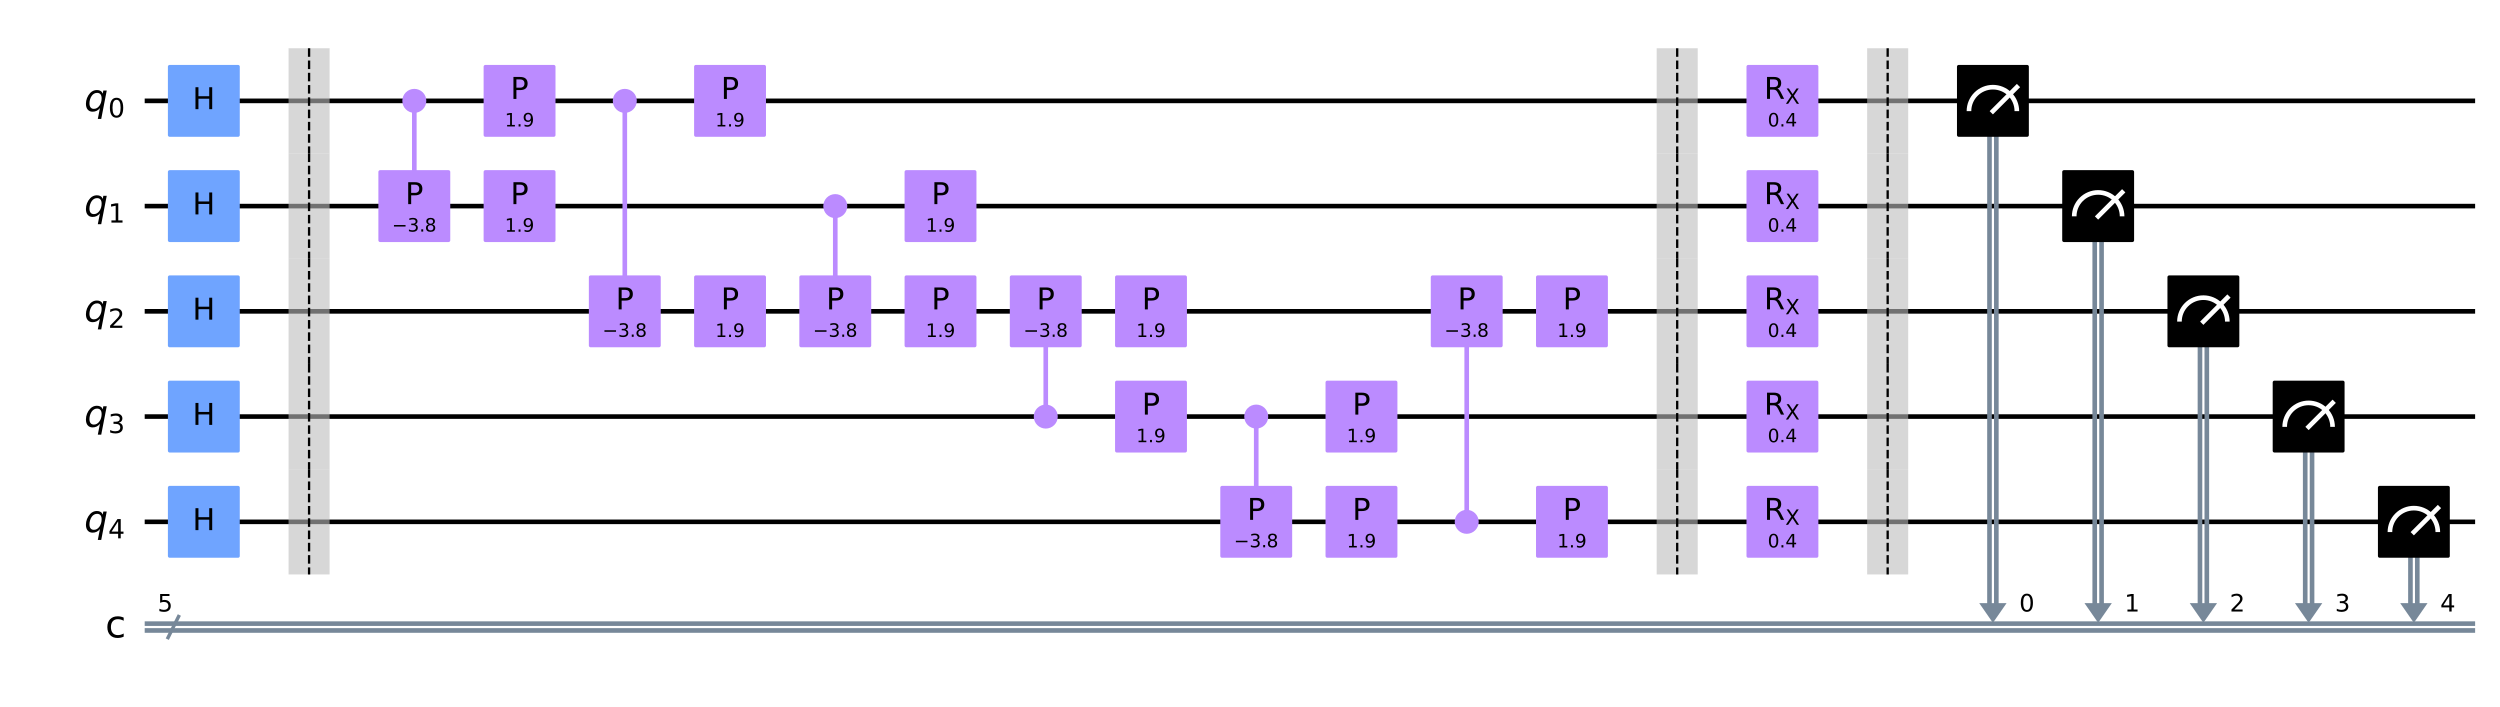<?xml version="1.0" encoding="utf-8" standalone="no"?>
<!DOCTYPE svg PUBLIC "-//W3C//DTD SVG 1.1//EN"
  "http://www.w3.org/Graphics/SVG/1.1/DTD/svg11.dtd">
<!-- Created with matplotlib (https://matplotlib.org/) -->
<svg height="305.286pt" version="1.1" viewBox="0 0 1079.703 305.286" width="1079.703pt" xmlns="http://www.w3.org/2000/svg" xmlns:xlink="http://www.w3.org/1999/xlink">
 <defs>
  <style type="text/css">
*{stroke-linecap:butt;stroke-linejoin:round;}
  </style>
 </defs>
 <g id="figure_1">
  <g id="patch_1">
   <path d="M 0 305.286 
L 1079.703 305.286 
L 1079.703 0 
L 0 0 
z
" style="fill:#ffffff;"/>
  </g>
  <g id="axes_1">
   <g id="patch_2">
    <path clip-path="url(#p4314da45d7)" d="M 854.793 260.476 
L 866.61 260.476 
L 860.701 268.998 
z
" style="fill:#778899;"/>
   </g>
   <g id="patch_3">
    <path clip-path="url(#p4314da45d7)" d="M 900.244 260.476 
L 912.061 260.476 
L 906.152 268.998 
z
" style="fill:#778899;"/>
   </g>
   <g id="patch_4">
    <path clip-path="url(#p4314da45d7)" d="M 945.695 260.476 
L 957.512 260.476 
L 951.603 268.998 
z
" style="fill:#778899;"/>
   </g>
   <g id="patch_5">
    <path clip-path="url(#p4314da45d7)" d="M 991.146 260.476 
L 1002.963 260.476 
L 997.054 268.998 
z
" style="fill:#778899;"/>
   </g>
   <g id="patch_6">
    <path clip-path="url(#p4314da45d7)" d="M 1036.597 260.476 
L 1048.414 260.476 
L 1042.505 268.998 
z
" style="fill:#778899;"/>
   </g>
   <g id="line2d_1">
    <path clip-path="url(#p4314da45d7)" d="M 63.491 43.561 
L 1067.958 43.561 
" style="fill:none;stroke:#000000;stroke-linecap:square;stroke-width:2;"/>
   </g>
   <g id="line2d_2">
    <path clip-path="url(#p4314da45d7)" d="M 63.491 89.012 
L 1067.958 89.012 
" style="fill:none;stroke:#000000;stroke-linecap:square;stroke-width:2;"/>
   </g>
   <g id="line2d_3">
    <path clip-path="url(#p4314da45d7)" d="M 63.491 134.463 
L 1067.958 134.463 
" style="fill:none;stroke:#000000;stroke-linecap:square;stroke-width:2;"/>
   </g>
   <g id="line2d_4">
    <path clip-path="url(#p4314da45d7)" d="M 63.491 179.914 
L 1067.958 179.914 
" style="fill:none;stroke:#000000;stroke-linecap:square;stroke-width:2;"/>
   </g>
   <g id="line2d_5">
    <path clip-path="url(#p4314da45d7)" d="M 63.491 225.365 
L 1067.958 225.365 
" style="fill:none;stroke:#000000;stroke-linecap:square;stroke-width:2;"/>
   </g>
   <g id="line2d_6">
    <path clip-path="url(#p4314da45d7)" d="M 63.491 269.339 
L 1067.958 269.339 
" style="fill:none;stroke:#778899;stroke-linecap:square;stroke-width:2;"/>
   </g>
   <g id="line2d_7">
    <path clip-path="url(#p4314da45d7)" d="M 63.491 272.293 
L 1067.958 272.293 
" style="fill:none;stroke:#778899;stroke-linecap:square;stroke-width:2;"/>
   </g>
   <g id="patch_7">
    <path clip-path="url(#p4314da45d7)" d="M 124.622 66.286 
L 142.348 66.286 
L 142.348 20.835 
L 124.622 20.835 
z
" style="fill:#bdbdbd;opacity:0.6;"/>
   </g>
   <g id="patch_8">
    <path clip-path="url(#p4314da45d7)" d="M 124.622 111.737 
L 142.348 111.737 
L 142.348 66.286 
L 124.622 66.286 
z
" style="fill:#bdbdbd;opacity:0.6;"/>
   </g>
   <g id="patch_9">
    <path clip-path="url(#p4314da45d7)" d="M 124.622 157.188 
L 142.348 157.188 
L 142.348 111.737 
L 124.622 111.737 
z
" style="fill:#bdbdbd;opacity:0.6;"/>
   </g>
   <g id="patch_10">
    <path clip-path="url(#p4314da45d7)" d="M 124.622 202.639 
L 142.348 202.639 
L 142.348 157.188 
L 124.622 157.188 
z
" style="fill:#bdbdbd;opacity:0.6;"/>
   </g>
   <g id="patch_11">
    <path clip-path="url(#p4314da45d7)" d="M 124.622 248.09 
L 142.348 248.09 
L 142.348 202.639 
L 124.622 202.639 
z
" style="fill:#bdbdbd;opacity:0.6;"/>
   </g>
   <g id="patch_12">
    <path clip-path="url(#p4314da45d7)" d="M 715.485 66.286 
L 733.211 66.286 
L 733.211 20.835 
L 715.485 20.835 
z
" style="fill:#bdbdbd;opacity:0.6;"/>
   </g>
   <g id="patch_13">
    <path clip-path="url(#p4314da45d7)" d="M 715.485 111.737 
L 733.211 111.737 
L 733.211 66.286 
L 715.485 66.286 
z
" style="fill:#bdbdbd;opacity:0.6;"/>
   </g>
   <g id="patch_14">
    <path clip-path="url(#p4314da45d7)" d="M 715.485 157.188 
L 733.211 157.188 
L 733.211 111.737 
L 715.485 111.737 
z
" style="fill:#bdbdbd;opacity:0.6;"/>
   </g>
   <g id="patch_15">
    <path clip-path="url(#p4314da45d7)" d="M 715.485 202.639 
L 733.211 202.639 
L 733.211 157.188 
L 715.485 157.188 
z
" style="fill:#bdbdbd;opacity:0.6;"/>
   </g>
   <g id="patch_16">
    <path clip-path="url(#p4314da45d7)" d="M 715.485 248.09 
L 733.211 248.09 
L 733.211 202.639 
L 715.485 202.639 
z
" style="fill:#bdbdbd;opacity:0.6;"/>
   </g>
   <g id="patch_17">
    <path clip-path="url(#p4314da45d7)" d="M 806.387 66.286 
L 824.113 66.286 
L 824.113 20.835 
L 806.387 20.835 
z
" style="fill:#bdbdbd;opacity:0.6;"/>
   </g>
   <g id="patch_18">
    <path clip-path="url(#p4314da45d7)" d="M 806.387 111.737 
L 824.113 111.737 
L 824.113 66.286 
L 806.387 66.286 
z
" style="fill:#bdbdbd;opacity:0.6;"/>
   </g>
   <g id="patch_19">
    <path clip-path="url(#p4314da45d7)" d="M 806.387 157.188 
L 824.113 157.188 
L 824.113 111.737 
L 806.387 111.737 
z
" style="fill:#bdbdbd;opacity:0.6;"/>
   </g>
   <g id="patch_20">
    <path clip-path="url(#p4314da45d7)" d="M 806.387 202.639 
L 824.113 202.639 
L 824.113 157.188 
L 806.387 157.188 
z
" style="fill:#bdbdbd;opacity:0.6;"/>
   </g>
   <g id="patch_21">
    <path clip-path="url(#p4314da45d7)" d="M 806.387 248.09 
L 824.113 248.09 
L 824.113 202.639 
L 806.387 202.639 
z
" style="fill:#bdbdbd;opacity:0.6;"/>
   </g>
   <g id="line2d_8">
    <path clip-path="url(#p4314da45d7)" d="M 178.936 89.012 
L 178.936 43.561 
" style="fill:none;stroke:#bb8bff;stroke-linecap:square;stroke-width:2;"/>
   </g>
   <g id="line2d_9">
    <path clip-path="url(#p4314da45d7)" d="M 269.838 134.463 
L 269.838 43.561 
" style="fill:none;stroke:#bb8bff;stroke-linecap:square;stroke-width:2;"/>
   </g>
   <g id="line2d_10">
    <path clip-path="url(#p4314da45d7)" d="M 360.74 134.463 
L 360.74 89.012 
" style="fill:none;stroke:#bb8bff;stroke-linecap:square;stroke-width:2;"/>
   </g>
   <g id="line2d_11">
    <path clip-path="url(#p4314da45d7)" d="M 451.642 179.914 
L 451.642 134.463 
" style="fill:none;stroke:#bb8bff;stroke-linecap:square;stroke-width:2;"/>
   </g>
   <g id="line2d_12">
    <path clip-path="url(#p4314da45d7)" d="M 542.544 225.365 
L 542.544 179.914 
" style="fill:none;stroke:#bb8bff;stroke-linecap:square;stroke-width:2;"/>
   </g>
   <g id="line2d_13">
    <path clip-path="url(#p4314da45d7)" d="M 633.446 225.365 
L 633.446 134.463 
" style="fill:none;stroke:#bb8bff;stroke-linecap:square;stroke-width:2;"/>
   </g>
   <g id="line2d_14">
    <path clip-path="url(#p4314da45d7)" d="M 862.179 43.561 
L 862.179 260.476 
" style="fill:none;stroke:#778899;stroke-linecap:square;stroke-width:2;"/>
   </g>
   <g id="line2d_15">
    <path clip-path="url(#p4314da45d7)" d="M 859.224 43.561 
L 859.224 260.476 
" style="fill:none;stroke:#778899;stroke-linecap:square;stroke-width:2;"/>
   </g>
   <g id="line2d_16">
    <path clip-path="url(#p4314da45d7)" d="M 907.63 89.012 
L 907.63 260.476 
" style="fill:none;stroke:#778899;stroke-linecap:square;stroke-width:2;"/>
   </g>
   <g id="line2d_17">
    <path clip-path="url(#p4314da45d7)" d="M 904.675 89.012 
L 904.675 260.476 
" style="fill:none;stroke:#778899;stroke-linecap:square;stroke-width:2;"/>
   </g>
   <g id="line2d_18">
    <path clip-path="url(#p4314da45d7)" d="M 953.081 134.463 
L 953.081 260.476 
" style="fill:none;stroke:#778899;stroke-linecap:square;stroke-width:2;"/>
   </g>
   <g id="line2d_19">
    <path clip-path="url(#p4314da45d7)" d="M 950.126 134.463 
L 950.126 260.476 
" style="fill:none;stroke:#778899;stroke-linecap:square;stroke-width:2;"/>
   </g>
   <g id="line2d_20">
    <path clip-path="url(#p4314da45d7)" d="M 998.532 179.914 
L 998.532 260.476 
" style="fill:none;stroke:#778899;stroke-linecap:square;stroke-width:2;"/>
   </g>
   <g id="line2d_21">
    <path clip-path="url(#p4314da45d7)" d="M 995.577 179.914 
L 995.577 260.476 
" style="fill:none;stroke:#778899;stroke-linecap:square;stroke-width:2;"/>
   </g>
   <g id="line2d_22">
    <path clip-path="url(#p4314da45d7)" d="M 1043.983 225.365 
L 1043.983 260.476 
" style="fill:none;stroke:#778899;stroke-linecap:square;stroke-width:2;"/>
   </g>
   <g id="line2d_23">
    <path clip-path="url(#p4314da45d7)" d="M 1041.028 225.365 
L 1041.028 260.476 
" style="fill:none;stroke:#778899;stroke-linecap:square;stroke-width:2;"/>
   </g>
   <g id="line2d_24">
    <path clip-path="url(#p4314da45d7)" d="M 72.581 275.361 
L 77.126 266.271 
" style="fill:none;stroke:#778899;stroke-linecap:square;stroke-width:1.5;"/>
   </g>
   <g id="patch_22">
    <path clip-path="url(#p4314da45d7)" d="M 73.263 58.332 
L 102.806 58.332 
L 102.806 28.789 
L 73.263 28.789 
z
" style="fill:#6fa4ff;stroke:#6fa4ff;stroke-linejoin:miter;stroke-width:1.5;"/>
   </g>
   <g id="patch_23">
    <path clip-path="url(#p4314da45d7)" d="M 73.263 103.783 
L 102.806 103.783 
L 102.806 74.24 
L 73.263 74.24 
z
" style="fill:#6fa4ff;stroke:#6fa4ff;stroke-linejoin:miter;stroke-width:1.5;"/>
   </g>
   <g id="patch_24">
    <path clip-path="url(#p4314da45d7)" d="M 73.263 149.234 
L 102.806 149.234 
L 102.806 119.691 
L 73.263 119.691 
z
" style="fill:#6fa4ff;stroke:#6fa4ff;stroke-linejoin:miter;stroke-width:1.5;"/>
   </g>
   <g id="patch_25">
    <path clip-path="url(#p4314da45d7)" d="M 73.263 194.685 
L 102.806 194.685 
L 102.806 165.142 
L 73.263 165.142 
z
" style="fill:#6fa4ff;stroke:#6fa4ff;stroke-linejoin:miter;stroke-width:1.5;"/>
   </g>
   <g id="patch_26">
    <path clip-path="url(#p4314da45d7)" d="M 73.263 240.136 
L 102.806 240.136 
L 102.806 210.593 
L 73.263 210.593 
z
" style="fill:#6fa4ff;stroke:#6fa4ff;stroke-linejoin:miter;stroke-width:1.5;"/>
   </g>
   <g id="patch_27">
    <path clip-path="url(#p4314da45d7)" d="M 178.936 47.992 
C 180.112 47.992 181.239 47.525 182.07 46.694 
C 182.901 45.863 183.368 44.736 183.368 43.561 
C 183.368 42.386 182.901 41.258 182.07 40.427 
C 181.239 39.596 180.112 39.129 178.936 39.129 
C 177.761 39.129 176.634 39.596 175.803 40.427 
C 174.972 41.258 174.505 42.386 174.505 43.561 
C 174.505 44.736 174.972 45.863 175.803 46.694 
C 176.634 47.525 177.761 47.992 178.936 47.992 
z
" style="fill:#bb8bff;stroke:#bb8bff;stroke-linejoin:miter;stroke-width:1.5;"/>
   </g>
   <g id="patch_28">
    <path clip-path="url(#p4314da45d7)" d="M 164.165 103.783 
L 193.708 103.783 
L 193.708 74.24 
L 164.165 74.24 
z
" style="fill:#bb8bff;stroke:#bb8bff;stroke-linejoin:miter;stroke-width:1.5;"/>
   </g>
   <g id="patch_29">
    <path clip-path="url(#p4314da45d7)" d="M 209.616 58.332 
L 239.159 58.332 
L 239.159 28.789 
L 209.616 28.789 
z
" style="fill:#bb8bff;stroke:#bb8bff;stroke-linejoin:miter;stroke-width:1.5;"/>
   </g>
   <g id="patch_30">
    <path clip-path="url(#p4314da45d7)" d="M 209.616 103.783 
L 239.159 103.783 
L 239.159 74.24 
L 209.616 74.24 
z
" style="fill:#bb8bff;stroke:#bb8bff;stroke-linejoin:miter;stroke-width:1.5;"/>
   </g>
   <g id="patch_31">
    <path clip-path="url(#p4314da45d7)" d="M 269.838 47.992 
C 271.014 47.992 272.141 47.525 272.972 46.694 
C 273.803 45.863 274.27 44.736 274.27 43.561 
C 274.27 42.386 273.803 41.258 272.972 40.427 
C 272.141 39.596 271.014 39.129 269.838 39.129 
C 268.663 39.129 267.536 39.596 266.705 40.427 
C 265.874 41.258 265.407 42.386 265.407 43.561 
C 265.407 44.736 265.874 45.863 266.705 46.694 
C 267.536 47.525 268.663 47.992 269.838 47.992 
z
" style="fill:#bb8bff;stroke:#bb8bff;stroke-linejoin:miter;stroke-width:1.5;"/>
   </g>
   <g id="patch_32">
    <path clip-path="url(#p4314da45d7)" d="M 255.067 149.234 
L 284.61 149.234 
L 284.61 119.691 
L 255.067 119.691 
z
" style="fill:#bb8bff;stroke:#bb8bff;stroke-linejoin:miter;stroke-width:1.5;"/>
   </g>
   <g id="patch_33">
    <path clip-path="url(#p4314da45d7)" d="M 300.518 58.332 
L 330.061 58.332 
L 330.061 28.789 
L 300.518 28.789 
z
" style="fill:#bb8bff;stroke:#bb8bff;stroke-linejoin:miter;stroke-width:1.5;"/>
   </g>
   <g id="patch_34">
    <path clip-path="url(#p4314da45d7)" d="M 300.518 149.234 
L 330.061 149.234 
L 330.061 119.691 
L 300.518 119.691 
z
" style="fill:#bb8bff;stroke:#bb8bff;stroke-linejoin:miter;stroke-width:1.5;"/>
   </g>
   <g id="patch_35">
    <path clip-path="url(#p4314da45d7)" d="M 360.74 93.443 
C 361.916 93.443 363.043 92.976 363.874 92.145 
C 364.705 91.314 365.172 90.187 365.172 89.012 
C 365.172 87.837 364.705 86.709 363.874 85.878 
C 363.043 85.047 361.916 84.58 360.74 84.58 
C 359.565 84.58 358.438 85.047 357.607 85.878 
C 356.776 86.709 356.309 87.837 356.309 89.012 
C 356.309 90.187 356.776 91.314 357.607 92.145 
C 358.438 92.976 359.565 93.443 360.74 93.443 
z
" style="fill:#bb8bff;stroke:#bb8bff;stroke-linejoin:miter;stroke-width:1.5;"/>
   </g>
   <g id="patch_36">
    <path clip-path="url(#p4314da45d7)" d="M 345.969 149.234 
L 375.512 149.234 
L 375.512 119.691 
L 345.969 119.691 
z
" style="fill:#bb8bff;stroke:#bb8bff;stroke-linejoin:miter;stroke-width:1.5;"/>
   </g>
   <g id="patch_37">
    <path clip-path="url(#p4314da45d7)" d="M 391.42 103.783 
L 420.963 103.783 
L 420.963 74.24 
L 391.42 74.24 
z
" style="fill:#bb8bff;stroke:#bb8bff;stroke-linejoin:miter;stroke-width:1.5;"/>
   </g>
   <g id="patch_38">
    <path clip-path="url(#p4314da45d7)" d="M 391.42 149.234 
L 420.963 149.234 
L 420.963 119.691 
L 391.42 119.691 
z
" style="fill:#bb8bff;stroke:#bb8bff;stroke-linejoin:miter;stroke-width:1.5;"/>
   </g>
   <g id="patch_39">
    <path clip-path="url(#p4314da45d7)" d="M 451.642 184.345 
C 452.818 184.345 453.945 183.878 454.776 183.047 
C 455.607 182.216 456.074 181.089 456.074 179.914 
C 456.074 178.739 455.607 177.611 454.776 176.78 
C 453.945 175.949 452.818 175.482 451.642 175.482 
C 450.467 175.482 449.34 175.949 448.509 176.78 
C 447.678 177.611 447.211 178.739 447.211 179.914 
C 447.211 181.089 447.678 182.216 448.509 183.047 
C 449.34 183.878 450.467 184.345 451.642 184.345 
z
" style="fill:#bb8bff;stroke:#bb8bff;stroke-linejoin:miter;stroke-width:1.5;"/>
   </g>
   <g id="patch_40">
    <path clip-path="url(#p4314da45d7)" d="M 436.871 149.234 
L 466.414 149.234 
L 466.414 119.691 
L 436.871 119.691 
z
" style="fill:#bb8bff;stroke:#bb8bff;stroke-linejoin:miter;stroke-width:1.5;"/>
   </g>
   <g id="patch_41">
    <path clip-path="url(#p4314da45d7)" d="M 482.322 194.685 
L 511.865 194.685 
L 511.865 165.142 
L 482.322 165.142 
z
" style="fill:#bb8bff;stroke:#bb8bff;stroke-linejoin:miter;stroke-width:1.5;"/>
   </g>
   <g id="patch_42">
    <path clip-path="url(#p4314da45d7)" d="M 482.322 149.234 
L 511.865 149.234 
L 511.865 119.691 
L 482.322 119.691 
z
" style="fill:#bb8bff;stroke:#bb8bff;stroke-linejoin:miter;stroke-width:1.5;"/>
   </g>
   <g id="patch_43">
    <path clip-path="url(#p4314da45d7)" d="M 542.544 184.345 
C 543.72 184.345 544.847 183.878 545.678 183.047 
C 546.509 182.216 546.976 181.089 546.976 179.914 
C 546.976 178.739 546.509 177.611 545.678 176.78 
C 544.847 175.949 543.72 175.482 542.544 175.482 
C 541.369 175.482 540.242 175.949 539.411 176.78 
C 538.58 177.611 538.113 178.739 538.113 179.914 
C 538.113 181.089 538.58 182.216 539.411 183.047 
C 540.242 183.878 541.369 184.345 542.544 184.345 
z
" style="fill:#bb8bff;stroke:#bb8bff;stroke-linejoin:miter;stroke-width:1.5;"/>
   </g>
   <g id="patch_44">
    <path clip-path="url(#p4314da45d7)" d="M 527.773 240.136 
L 557.316 240.136 
L 557.316 210.593 
L 527.773 210.593 
z
" style="fill:#bb8bff;stroke:#bb8bff;stroke-linejoin:miter;stroke-width:1.5;"/>
   </g>
   <g id="patch_45">
    <path clip-path="url(#p4314da45d7)" d="M 573.224 194.685 
L 602.767 194.685 
L 602.767 165.142 
L 573.224 165.142 
z
" style="fill:#bb8bff;stroke:#bb8bff;stroke-linejoin:miter;stroke-width:1.5;"/>
   </g>
   <g id="patch_46">
    <path clip-path="url(#p4314da45d7)" d="M 573.224 240.136 
L 602.767 240.136 
L 602.767 210.593 
L 573.224 210.593 
z
" style="fill:#bb8bff;stroke:#bb8bff;stroke-linejoin:miter;stroke-width:1.5;"/>
   </g>
   <g id="patch_47">
    <path clip-path="url(#p4314da45d7)" d="M 633.446 229.796 
C 634.622 229.796 635.749 229.329 636.58 228.498 
C 637.411 227.667 637.878 226.54 637.878 225.365 
C 637.878 224.19 637.411 223.062 636.58 222.231 
C 635.749 221.4 634.622 220.933 633.446 220.933 
C 632.271 220.933 631.144 221.4 630.313 222.231 
C 629.482 223.062 629.015 224.19 629.015 225.365 
C 629.015 226.54 629.482 227.667 630.313 228.498 
C 631.144 229.329 632.271 229.796 633.446 229.796 
z
" style="fill:#bb8bff;stroke:#bb8bff;stroke-linejoin:miter;stroke-width:1.5;"/>
   </g>
   <g id="patch_48">
    <path clip-path="url(#p4314da45d7)" d="M 618.675 149.234 
L 648.218 149.234 
L 648.218 119.691 
L 618.675 119.691 
z
" style="fill:#bb8bff;stroke:#bb8bff;stroke-linejoin:miter;stroke-width:1.5;"/>
   </g>
   <g id="patch_49">
    <path clip-path="url(#p4314da45d7)" d="M 664.126 240.136 
L 693.669 240.136 
L 693.669 210.593 
L 664.126 210.593 
z
" style="fill:#bb8bff;stroke:#bb8bff;stroke-linejoin:miter;stroke-width:1.5;"/>
   </g>
   <g id="patch_50">
    <path clip-path="url(#p4314da45d7)" d="M 664.126 149.234 
L 693.669 149.234 
L 693.669 119.691 
L 664.126 119.691 
z
" style="fill:#bb8bff;stroke:#bb8bff;stroke-linejoin:miter;stroke-width:1.5;"/>
   </g>
   <g id="patch_51">
    <path clip-path="url(#p4314da45d7)" d="M 755.028 58.332 
L 784.571 58.332 
L 784.571 28.789 
L 755.028 28.789 
z
" style="fill:#bb8bff;stroke:#bb8bff;stroke-linejoin:miter;stroke-width:1.5;"/>
   </g>
   <g id="patch_52">
    <path clip-path="url(#p4314da45d7)" d="M 755.028 103.783 
L 784.571 103.783 
L 784.571 74.24 
L 755.028 74.24 
z
" style="fill:#bb8bff;stroke:#bb8bff;stroke-linejoin:miter;stroke-width:1.5;"/>
   </g>
   <g id="patch_53">
    <path clip-path="url(#p4314da45d7)" d="M 755.028 149.234 
L 784.571 149.234 
L 784.571 119.691 
L 755.028 119.691 
z
" style="fill:#bb8bff;stroke:#bb8bff;stroke-linejoin:miter;stroke-width:1.5;"/>
   </g>
   <g id="patch_54">
    <path clip-path="url(#p4314da45d7)" d="M 755.028 194.685 
L 784.571 194.685 
L 784.571 165.142 
L 755.028 165.142 
z
" style="fill:#bb8bff;stroke:#bb8bff;stroke-linejoin:miter;stroke-width:1.5;"/>
   </g>
   <g id="patch_55">
    <path clip-path="url(#p4314da45d7)" d="M 755.028 240.136 
L 784.571 240.136 
L 784.571 210.593 
L 755.028 210.593 
z
" style="fill:#bb8bff;stroke:#bb8bff;stroke-linejoin:miter;stroke-width:1.5;"/>
   </g>
   <g id="patch_56">
    <path clip-path="url(#p4314da45d7)" d="M 845.93 58.332 
L 875.473 58.332 
L 875.473 28.789 
L 845.93 28.789 
z
" style="stroke:#000000;stroke-linejoin:miter;stroke-width:1.5;"/>
   </g>
   <g id="patch_57">
    <path clip-path="url(#p4314da45d7)" d="M 871.041 47.992 
C 871.041 45.251 869.951 42.619 868.013 40.681 
C 866.075 38.742 863.443 37.652 860.701 37.652 
C 857.96 37.652 855.328 38.742 853.39 40.681 
C 851.451 42.619 850.361 45.251 850.361 47.992 
" style="fill:none;stroke:#ffffff;stroke-linejoin:miter;stroke-width:2;"/>
   </g>
   <g id="patch_58">
    <path clip-path="url(#p4314da45d7)" d="M 891.381 103.783 
L 920.924 103.783 
L 920.924 74.24 
L 891.381 74.24 
z
" style="stroke:#000000;stroke-linejoin:miter;stroke-width:1.5;"/>
   </g>
   <g id="patch_59">
    <path clip-path="url(#p4314da45d7)" d="M 916.492 93.443 
C 916.492 90.702 915.402 88.07 913.464 86.132 
C 911.526 84.193 908.894 83.103 906.152 83.103 
C 903.411 83.103 900.779 84.193 898.841 86.132 
C 896.902 88.07 895.812 90.702 895.812 93.443 
" style="fill:none;stroke:#ffffff;stroke-linejoin:miter;stroke-width:2;"/>
   </g>
   <g id="patch_60">
    <path clip-path="url(#p4314da45d7)" d="M 936.832 149.234 
L 966.375 149.234 
L 966.375 119.691 
L 936.832 119.691 
z
" style="stroke:#000000;stroke-linejoin:miter;stroke-width:1.5;"/>
   </g>
   <g id="patch_61">
    <path clip-path="url(#p4314da45d7)" d="M 961.943 138.894 
C 961.943 136.153 960.853 133.521 958.915 131.583 
C 956.977 129.644 954.345 128.554 951.603 128.554 
C 948.862 128.554 946.23 129.644 944.292 131.583 
C 942.353 133.521 941.263 136.153 941.263 138.894 
" style="fill:none;stroke:#ffffff;stroke-linejoin:miter;stroke-width:2;"/>
   </g>
   <g id="patch_62">
    <path clip-path="url(#p4314da45d7)" d="M 982.283 194.685 
L 1011.826 194.685 
L 1011.826 165.142 
L 982.283 165.142 
z
" style="stroke:#000000;stroke-linejoin:miter;stroke-width:1.5;"/>
   </g>
   <g id="patch_63">
    <path clip-path="url(#p4314da45d7)" d="M 1007.394 184.345 
C 1007.394 181.604 1006.304 178.972 1004.366 177.034 
C 1002.428 175.095 999.796 174.005 997.054 174.005 
C 994.313 174.005 991.681 175.095 989.743 177.034 
C 987.804 178.972 986.714 181.604 986.714 184.345 
" style="fill:none;stroke:#ffffff;stroke-linejoin:miter;stroke-width:2;"/>
   </g>
   <g id="patch_64">
    <path clip-path="url(#p4314da45d7)" d="M 1027.734 240.136 
L 1057.277 240.136 
L 1057.277 210.593 
L 1027.734 210.593 
z
" style="stroke:#000000;stroke-linejoin:miter;stroke-width:1.5;"/>
   </g>
   <g id="patch_65">
    <path clip-path="url(#p4314da45d7)" d="M 1052.845 229.796 
C 1052.845 227.055 1051.755 224.423 1049.817 222.485 
C 1047.879 220.546 1045.247 219.456 1042.505 219.456 
C 1039.764 219.456 1037.132 220.546 1035.194 222.485 
C 1033.255 224.423 1032.165 227.055 1032.165 229.796 
" style="fill:none;stroke:#ffffff;stroke-linejoin:miter;stroke-width:2;"/>
   </g>
   <g id="line2d_25">
    <path clip-path="url(#p4314da45d7)" d="M 860.701 47.992 
L 871.041 37.652 
" style="fill:none;stroke:#ffffff;stroke-linecap:square;stroke-width:2;"/>
   </g>
   <g id="line2d_26">
    <path clip-path="url(#p4314da45d7)" d="M 906.152 93.443 
L 916.492 83.103 
" style="fill:none;stroke:#ffffff;stroke-linecap:square;stroke-width:2;"/>
   </g>
   <g id="line2d_27">
    <path clip-path="url(#p4314da45d7)" d="M 951.603 138.894 
L 961.943 128.554 
" style="fill:none;stroke:#ffffff;stroke-linecap:square;stroke-width:2;"/>
   </g>
   <g id="line2d_28">
    <path clip-path="url(#p4314da45d7)" d="M 997.054 184.345 
L 1007.394 174.005 
" style="fill:none;stroke:#ffffff;stroke-linecap:square;stroke-width:2;"/>
   </g>
   <g id="line2d_29">
    <path clip-path="url(#p4314da45d7)" d="M 1042.505 229.796 
L 1052.845 219.456 
" style="fill:none;stroke:#ffffff;stroke-linecap:square;stroke-width:2;"/>
   </g>
   <g id="line2d_30">
    <path clip-path="url(#p4314da45d7)" d="M 133.485 20.835 
L 133.485 66.286 
" style="fill:none;stroke:#000000;stroke-dasharray:3.7,1.6;stroke-dashoffset:0;"/>
   </g>
   <g id="line2d_31">
    <path clip-path="url(#p4314da45d7)" d="M 133.485 66.286 
L 133.485 111.737 
" style="fill:none;stroke:#000000;stroke-dasharray:3.7,1.6;stroke-dashoffset:0;"/>
   </g>
   <g id="line2d_32">
    <path clip-path="url(#p4314da45d7)" d="M 133.485 111.737 
L 133.485 157.188 
" style="fill:none;stroke:#000000;stroke-dasharray:3.7,1.6;stroke-dashoffset:0;"/>
   </g>
   <g id="line2d_33">
    <path clip-path="url(#p4314da45d7)" d="M 133.485 157.188 
L 133.485 202.639 
" style="fill:none;stroke:#000000;stroke-dasharray:3.7,1.6;stroke-dashoffset:0;"/>
   </g>
   <g id="line2d_34">
    <path clip-path="url(#p4314da45d7)" d="M 133.485 202.639 
L 133.485 248.09 
" style="fill:none;stroke:#000000;stroke-dasharray:3.7,1.6;stroke-dashoffset:0;"/>
   </g>
   <g id="line2d_35">
    <path clip-path="url(#p4314da45d7)" d="M 724.348 20.835 
L 724.348 66.286 
" style="fill:none;stroke:#000000;stroke-dasharray:3.7,1.6;stroke-dashoffset:0;"/>
   </g>
   <g id="line2d_36">
    <path clip-path="url(#p4314da45d7)" d="M 724.348 66.286 
L 724.348 111.737 
" style="fill:none;stroke:#000000;stroke-dasharray:3.7,1.6;stroke-dashoffset:0;"/>
   </g>
   <g id="line2d_37">
    <path clip-path="url(#p4314da45d7)" d="M 724.348 111.737 
L 724.348 157.188 
" style="fill:none;stroke:#000000;stroke-dasharray:3.7,1.6;stroke-dashoffset:0;"/>
   </g>
   <g id="line2d_38">
    <path clip-path="url(#p4314da45d7)" d="M 724.348 157.188 
L 724.348 202.639 
" style="fill:none;stroke:#000000;stroke-dasharray:3.7,1.6;stroke-dashoffset:0;"/>
   </g>
   <g id="line2d_39">
    <path clip-path="url(#p4314da45d7)" d="M 724.348 202.639 
L 724.348 248.09 
" style="fill:none;stroke:#000000;stroke-dasharray:3.7,1.6;stroke-dashoffset:0;"/>
   </g>
   <g id="line2d_40">
    <path clip-path="url(#p4314da45d7)" d="M 815.25 20.835 
L 815.25 66.286 
" style="fill:none;stroke:#000000;stroke-dasharray:3.7,1.6;stroke-dashoffset:0;"/>
   </g>
   <g id="line2d_41">
    <path clip-path="url(#p4314da45d7)" d="M 815.25 66.286 
L 815.25 111.737 
" style="fill:none;stroke:#000000;stroke-dasharray:3.7,1.6;stroke-dashoffset:0;"/>
   </g>
   <g id="line2d_42">
    <path clip-path="url(#p4314da45d7)" d="M 815.25 111.737 
L 815.25 157.188 
" style="fill:none;stroke:#000000;stroke-dasharray:3.7,1.6;stroke-dashoffset:0;"/>
   </g>
   <g id="line2d_43">
    <path clip-path="url(#p4314da45d7)" d="M 815.25 157.188 
L 815.25 202.639 
" style="fill:none;stroke:#000000;stroke-dasharray:3.7,1.6;stroke-dashoffset:0;"/>
   </g>
   <g id="line2d_44">
    <path clip-path="url(#p4314da45d7)" d="M 815.25 202.639 
L 815.25 248.09 
" style="fill:none;stroke:#000000;stroke-dasharray:3.7,1.6;stroke-dashoffset:0;"/>
   </g>
   <g id="text_1">
    <g clip-path="url(#p4314da45d7)">
     <!-- H -->
     <defs>
      <path d="M 9.812 72.906 
L 19.672 72.906 
L 19.672 43.016 
L 55.516 43.016 
L 55.516 72.906 
L 65.375 72.906 
L 65.375 0 
L 55.516 0 
L 55.516 34.719 
L 19.672 34.719 
L 19.672 0 
L 9.812 0 
z
" id="DejaVuSans-72"/>
     </defs>
     <g transform="translate(83.146 47.148)scale(0.13 -0.13)">
      <use xlink:href="#DejaVuSans-72"/>
     </g>
    </g>
   </g>
   <g id="text_2">
    <g clip-path="url(#p4314da45d7)">
     <!-- H -->
     <g transform="translate(83.146 92.599)scale(0.13 -0.13)">
      <use xlink:href="#DejaVuSans-72"/>
     </g>
    </g>
   </g>
   <g id="text_3">
    <g clip-path="url(#p4314da45d7)">
     <!-- H -->
     <g transform="translate(83.146 138.05)scale(0.13 -0.13)">
      <use xlink:href="#DejaVuSans-72"/>
     </g>
    </g>
   </g>
   <g id="text_4">
    <g clip-path="url(#p4314da45d7)">
     <!-- H -->
     <g transform="translate(83.146 183.501)scale(0.13 -0.13)">
      <use xlink:href="#DejaVuSans-72"/>
     </g>
    </g>
   </g>
   <g id="text_5">
    <g clip-path="url(#p4314da45d7)">
     <!-- H -->
     <g transform="translate(83.146 228.952)scale(0.13 -0.13)">
      <use xlink:href="#DejaVuSans-72"/>
     </g>
    </g>
   </g>
   <g id="text_6">
    <g clip-path="url(#p4314da45d7)">
     <!-- P -->
     <defs>
      <path d="M 19.672 64.797 
L 19.672 37.406 
L 32.078 37.406 
Q 38.969 37.406 42.719 40.969 
Q 46.484 44.531 46.484 51.125 
Q 46.484 57.672 42.719 61.234 
Q 38.969 64.797 32.078 64.797 
z
M 9.812 72.906 
L 32.078 72.906 
Q 44.344 72.906 50.609 67.359 
Q 56.891 61.812 56.891 51.125 
Q 56.891 40.328 50.609 34.812 
Q 44.344 29.297 32.078 29.297 
L 19.672 29.297 
L 19.672 0 
L 9.812 0 
z
" id="DejaVuSans-80"/>
     </defs>
     <g transform="translate(175.017 88.168)scale(0.13 -0.13)">
      <use xlink:href="#DejaVuSans-80"/>
     </g>
    </g>
   </g>
   <g id="text_7">
    <g clip-path="url(#p4314da45d7)">
     <!-- $-$3.8 -->
     <defs>
      <path d="M 10.594 35.5 
L 73.188 35.5 
L 73.188 27.203 
L 10.594 27.203 
z
" id="DejaVuSans-8722"/>
      <path d="M 40.578 39.312 
Q 47.656 37.797 51.625 33 
Q 55.609 28.219 55.609 21.188 
Q 55.609 10.406 48.188 4.484 
Q 40.766 -1.422 27.094 -1.422 
Q 22.516 -1.422 17.656 -0.516 
Q 12.797 0.391 7.625 2.203 
L 7.625 11.719 
Q 11.719 9.328 16.594 8.109 
Q 21.484 6.891 26.812 6.891 
Q 36.078 6.891 40.938 10.547 
Q 45.797 14.203 45.797 21.188 
Q 45.797 27.641 41.281 31.266 
Q 36.766 34.906 28.719 34.906 
L 20.219 34.906 
L 20.219 43.016 
L 29.109 43.016 
Q 36.375 43.016 40.234 45.922 
Q 44.094 48.828 44.094 54.297 
Q 44.094 59.906 40.109 62.906 
Q 36.141 65.922 28.719 65.922 
Q 24.656 65.922 20.016 65.031 
Q 15.375 64.156 9.812 62.312 
L 9.812 71.094 
Q 15.438 72.656 20.344 73.438 
Q 25.25 74.219 29.594 74.219 
Q 40.828 74.219 47.359 69.109 
Q 53.906 64.016 53.906 55.328 
Q 53.906 49.266 50.438 45.094 
Q 46.969 40.922 40.578 39.312 
z
" id="DejaVuSans-51"/>
      <path d="M 10.688 12.406 
L 21 12.406 
L 21 0 
L 10.688 0 
z
" id="DejaVuSans-46"/>
      <path d="M 31.781 34.625 
Q 24.75 34.625 20.719 30.859 
Q 16.703 27.094 16.703 20.516 
Q 16.703 13.922 20.719 10.156 
Q 24.75 6.391 31.781 6.391 
Q 38.812 6.391 42.859 10.172 
Q 46.922 13.969 46.922 20.516 
Q 46.922 27.094 42.891 30.859 
Q 38.875 34.625 31.781 34.625 
z
M 21.922 38.812 
Q 15.578 40.375 12.031 44.719 
Q 8.5 49.078 8.5 55.328 
Q 8.5 64.062 14.719 69.141 
Q 20.953 74.219 31.781 74.219 
Q 42.672 74.219 48.875 69.141 
Q 55.078 64.062 55.078 55.328 
Q 55.078 49.078 51.531 44.719 
Q 48 40.375 41.703 38.812 
Q 48.828 37.156 52.797 32.312 
Q 56.781 27.484 56.781 20.516 
Q 56.781 9.906 50.312 4.234 
Q 43.844 -1.422 31.781 -1.422 
Q 19.734 -1.422 13.25 4.234 
Q 6.781 9.906 6.781 20.516 
Q 6.781 27.484 10.781 32.312 
Q 14.797 37.156 21.922 38.812 
z
M 18.312 54.391 
Q 18.312 48.734 21.844 45.562 
Q 25.391 42.391 31.781 42.391 
Q 38.141 42.391 41.719 45.562 
Q 45.312 48.734 45.312 54.391 
Q 45.312 60.062 41.719 63.234 
Q 38.141 66.406 31.781 66.406 
Q 25.391 66.406 21.844 63.234 
Q 18.312 60.062 18.312 54.391 
z
" id="DejaVuSans-56"/>
     </defs>
     <g transform="translate(169.296 100.082)scale(0.08 -0.08)">
      <use transform="translate(0 0.781)" xlink:href="#DejaVuSans-8722"/>
      <use transform="translate(83.789 0.781)" xlink:href="#DejaVuSans-51"/>
      <use transform="translate(147.412 0.781)" xlink:href="#DejaVuSans-46"/>
      <use transform="translate(176.574 0.781)" xlink:href="#DejaVuSans-56"/>
     </g>
    </g>
   </g>
   <g id="text_8">
    <g clip-path="url(#p4314da45d7)">
     <!-- P -->
     <g transform="translate(220.468 42.717)scale(0.13 -0.13)">
      <use xlink:href="#DejaVuSans-80"/>
     </g>
    </g>
   </g>
   <g id="text_9">
    <g clip-path="url(#p4314da45d7)">
     <!-- 1.9 -->
     <defs>
      <path d="M 12.406 8.297 
L 28.516 8.297 
L 28.516 63.922 
L 10.984 60.406 
L 10.984 69.391 
L 28.422 72.906 
L 38.281 72.906 
L 38.281 8.297 
L 54.391 8.297 
L 54.391 0 
L 12.406 0 
z
" id="DejaVuSans-49"/>
      <path d="M 10.984 1.516 
L 10.984 10.5 
Q 14.703 8.734 18.5 7.812 
Q 22.312 6.891 25.984 6.891 
Q 35.75 6.891 40.891 13.453 
Q 46.047 20.016 46.781 33.406 
Q 43.953 29.203 39.594 26.953 
Q 35.25 24.703 29.984 24.703 
Q 19.047 24.703 12.672 31.312 
Q 6.297 37.938 6.297 49.422 
Q 6.297 60.641 12.938 67.422 
Q 19.578 74.219 30.609 74.219 
Q 43.266 74.219 49.922 64.516 
Q 56.594 54.828 56.594 36.375 
Q 56.594 19.141 48.406 8.859 
Q 40.234 -1.422 26.422 -1.422 
Q 22.703 -1.422 18.891 -0.688 
Q 15.094 0.047 10.984 1.516 
z
M 30.609 32.422 
Q 37.25 32.422 41.125 36.953 
Q 45.016 41.5 45.016 49.422 
Q 45.016 57.281 41.125 61.844 
Q 37.25 66.406 30.609 66.406 
Q 23.969 66.406 20.094 61.844 
Q 16.219 57.281 16.219 49.422 
Q 16.219 41.5 20.094 36.953 
Q 23.969 32.422 30.609 32.422 
z
" id="DejaVuSans-57"/>
     </defs>
     <g transform="translate(218.026 54.631)scale(0.08 -0.08)">
      <use xlink:href="#DejaVuSans-49"/>
      <use x="63.623" xlink:href="#DejaVuSans-46"/>
      <use x="95.41" xlink:href="#DejaVuSans-57"/>
     </g>
    </g>
   </g>
   <g id="text_10">
    <g clip-path="url(#p4314da45d7)">
     <!-- P -->
     <g transform="translate(220.468 88.168)scale(0.13 -0.13)">
      <use xlink:href="#DejaVuSans-80"/>
     </g>
    </g>
   </g>
   <g id="text_11">
    <g clip-path="url(#p4314da45d7)">
     <!-- 1.9 -->
     <g transform="translate(218.026 100.082)scale(0.08 -0.08)">
      <use xlink:href="#DejaVuSans-49"/>
      <use x="63.623" xlink:href="#DejaVuSans-46"/>
      <use x="95.41" xlink:href="#DejaVuSans-57"/>
     </g>
    </g>
   </g>
   <g id="text_12">
    <g clip-path="url(#p4314da45d7)">
     <!-- P -->
     <g transform="translate(265.919 133.619)scale(0.13 -0.13)">
      <use xlink:href="#DejaVuSans-80"/>
     </g>
    </g>
   </g>
   <g id="text_13">
    <g clip-path="url(#p4314da45d7)">
     <!-- $-$3.8 -->
     <g transform="translate(260.198 145.533)scale(0.08 -0.08)">
      <use transform="translate(0 0.781)" xlink:href="#DejaVuSans-8722"/>
      <use transform="translate(83.789 0.781)" xlink:href="#DejaVuSans-51"/>
      <use transform="translate(147.412 0.781)" xlink:href="#DejaVuSans-46"/>
      <use transform="translate(176.574 0.781)" xlink:href="#DejaVuSans-56"/>
     </g>
    </g>
   </g>
   <g id="text_14">
    <g clip-path="url(#p4314da45d7)">
     <!-- P -->
     <g transform="translate(311.37 42.717)scale(0.13 -0.13)">
      <use xlink:href="#DejaVuSans-80"/>
     </g>
    </g>
   </g>
   <g id="text_15">
    <g clip-path="url(#p4314da45d7)">
     <!-- 1.9 -->
     <g transform="translate(308.928 54.631)scale(0.08 -0.08)">
      <use xlink:href="#DejaVuSans-49"/>
      <use x="63.623" xlink:href="#DejaVuSans-46"/>
      <use x="95.41" xlink:href="#DejaVuSans-57"/>
     </g>
    </g>
   </g>
   <g id="text_16">
    <g clip-path="url(#p4314da45d7)">
     <!-- P -->
     <g transform="translate(311.37 133.619)scale(0.13 -0.13)">
      <use xlink:href="#DejaVuSans-80"/>
     </g>
    </g>
   </g>
   <g id="text_17">
    <g clip-path="url(#p4314da45d7)">
     <!-- 1.9 -->
     <g transform="translate(308.928 145.533)scale(0.08 -0.08)">
      <use xlink:href="#DejaVuSans-49"/>
      <use x="63.623" xlink:href="#DejaVuSans-46"/>
      <use x="95.41" xlink:href="#DejaVuSans-57"/>
     </g>
    </g>
   </g>
   <g id="text_18">
    <g clip-path="url(#p4314da45d7)">
     <!-- P -->
     <g transform="translate(356.821 133.619)scale(0.13 -0.13)">
      <use xlink:href="#DejaVuSans-80"/>
     </g>
    </g>
   </g>
   <g id="text_19">
    <g clip-path="url(#p4314da45d7)">
     <!-- $-$3.8 -->
     <g transform="translate(351.1 145.533)scale(0.08 -0.08)">
      <use transform="translate(0 0.781)" xlink:href="#DejaVuSans-8722"/>
      <use transform="translate(83.789 0.781)" xlink:href="#DejaVuSans-51"/>
      <use transform="translate(147.412 0.781)" xlink:href="#DejaVuSans-46"/>
      <use transform="translate(176.574 0.781)" xlink:href="#DejaVuSans-56"/>
     </g>
    </g>
   </g>
   <g id="text_20">
    <g clip-path="url(#p4314da45d7)">
     <!-- P -->
     <g transform="translate(402.272 88.168)scale(0.13 -0.13)">
      <use xlink:href="#DejaVuSans-80"/>
     </g>
    </g>
   </g>
   <g id="text_21">
    <g clip-path="url(#p4314da45d7)">
     <!-- 1.9 -->
     <g transform="translate(399.83 100.082)scale(0.08 -0.08)">
      <use xlink:href="#DejaVuSans-49"/>
      <use x="63.623" xlink:href="#DejaVuSans-46"/>
      <use x="95.41" xlink:href="#DejaVuSans-57"/>
     </g>
    </g>
   </g>
   <g id="text_22">
    <g clip-path="url(#p4314da45d7)">
     <!-- P -->
     <g transform="translate(402.272 133.619)scale(0.13 -0.13)">
      <use xlink:href="#DejaVuSans-80"/>
     </g>
    </g>
   </g>
   <g id="text_23">
    <g clip-path="url(#p4314da45d7)">
     <!-- 1.9 -->
     <g transform="translate(399.83 145.533)scale(0.08 -0.08)">
      <use xlink:href="#DejaVuSans-49"/>
      <use x="63.623" xlink:href="#DejaVuSans-46"/>
      <use x="95.41" xlink:href="#DejaVuSans-57"/>
     </g>
    </g>
   </g>
   <g id="text_24">
    <g clip-path="url(#p4314da45d7)">
     <!-- P -->
     <g transform="translate(447.723 133.619)scale(0.13 -0.13)">
      <use xlink:href="#DejaVuSans-80"/>
     </g>
    </g>
   </g>
   <g id="text_25">
    <g clip-path="url(#p4314da45d7)">
     <!-- $-$3.8 -->
     <g transform="translate(442.002 145.533)scale(0.08 -0.08)">
      <use transform="translate(0 0.781)" xlink:href="#DejaVuSans-8722"/>
      <use transform="translate(83.789 0.781)" xlink:href="#DejaVuSans-51"/>
      <use transform="translate(147.412 0.781)" xlink:href="#DejaVuSans-46"/>
      <use transform="translate(176.574 0.781)" xlink:href="#DejaVuSans-56"/>
     </g>
    </g>
   </g>
   <g id="text_26">
    <g clip-path="url(#p4314da45d7)">
     <!-- P -->
     <g transform="translate(493.174 179.07)scale(0.13 -0.13)">
      <use xlink:href="#DejaVuSans-80"/>
     </g>
    </g>
   </g>
   <g id="text_27">
    <g clip-path="url(#p4314da45d7)">
     <!-- 1.9 -->
     <g transform="translate(490.732 190.984)scale(0.08 -0.08)">
      <use xlink:href="#DejaVuSans-49"/>
      <use x="63.623" xlink:href="#DejaVuSans-46"/>
      <use x="95.41" xlink:href="#DejaVuSans-57"/>
     </g>
    </g>
   </g>
   <g id="text_28">
    <g clip-path="url(#p4314da45d7)">
     <!-- P -->
     <g transform="translate(493.174 133.619)scale(0.13 -0.13)">
      <use xlink:href="#DejaVuSans-80"/>
     </g>
    </g>
   </g>
   <g id="text_29">
    <g clip-path="url(#p4314da45d7)">
     <!-- 1.9 -->
     <g transform="translate(490.732 145.533)scale(0.08 -0.08)">
      <use xlink:href="#DejaVuSans-49"/>
      <use x="63.623" xlink:href="#DejaVuSans-46"/>
      <use x="95.41" xlink:href="#DejaVuSans-57"/>
     </g>
    </g>
   </g>
   <g id="text_30">
    <g clip-path="url(#p4314da45d7)">
     <!-- P -->
     <g transform="translate(538.625 224.521)scale(0.13 -0.13)">
      <use xlink:href="#DejaVuSans-80"/>
     </g>
    </g>
   </g>
   <g id="text_31">
    <g clip-path="url(#p4314da45d7)">
     <!-- $-$3.8 -->
     <g transform="translate(532.904 236.435)scale(0.08 -0.08)">
      <use transform="translate(0 0.781)" xlink:href="#DejaVuSans-8722"/>
      <use transform="translate(83.789 0.781)" xlink:href="#DejaVuSans-51"/>
      <use transform="translate(147.412 0.781)" xlink:href="#DejaVuSans-46"/>
      <use transform="translate(176.574 0.781)" xlink:href="#DejaVuSans-56"/>
     </g>
    </g>
   </g>
   <g id="text_32">
    <g clip-path="url(#p4314da45d7)">
     <!-- P -->
     <g transform="translate(584.076 179.07)scale(0.13 -0.13)">
      <use xlink:href="#DejaVuSans-80"/>
     </g>
    </g>
   </g>
   <g id="text_33">
    <g clip-path="url(#p4314da45d7)">
     <!-- 1.9 -->
     <g transform="translate(581.634 190.984)scale(0.08 -0.08)">
      <use xlink:href="#DejaVuSans-49"/>
      <use x="63.623" xlink:href="#DejaVuSans-46"/>
      <use x="95.41" xlink:href="#DejaVuSans-57"/>
     </g>
    </g>
   </g>
   <g id="text_34">
    <g clip-path="url(#p4314da45d7)">
     <!-- P -->
     <g transform="translate(584.076 224.521)scale(0.13 -0.13)">
      <use xlink:href="#DejaVuSans-80"/>
     </g>
    </g>
   </g>
   <g id="text_35">
    <g clip-path="url(#p4314da45d7)">
     <!-- 1.9 -->
     <g transform="translate(581.634 236.435)scale(0.08 -0.08)">
      <use xlink:href="#DejaVuSans-49"/>
      <use x="63.623" xlink:href="#DejaVuSans-46"/>
      <use x="95.41" xlink:href="#DejaVuSans-57"/>
     </g>
    </g>
   </g>
   <g id="text_36">
    <g clip-path="url(#p4314da45d7)">
     <!-- P -->
     <g transform="translate(629.527 133.619)scale(0.13 -0.13)">
      <use xlink:href="#DejaVuSans-80"/>
     </g>
    </g>
   </g>
   <g id="text_37">
    <g clip-path="url(#p4314da45d7)">
     <!-- $-$3.8 -->
     <g transform="translate(623.806 145.533)scale(0.08 -0.08)">
      <use transform="translate(0 0.781)" xlink:href="#DejaVuSans-8722"/>
      <use transform="translate(83.789 0.781)" xlink:href="#DejaVuSans-51"/>
      <use transform="translate(147.412 0.781)" xlink:href="#DejaVuSans-46"/>
      <use transform="translate(176.574 0.781)" xlink:href="#DejaVuSans-56"/>
     </g>
    </g>
   </g>
   <g id="text_38">
    <g clip-path="url(#p4314da45d7)">
     <!-- P -->
     <g transform="translate(674.978 224.521)scale(0.13 -0.13)">
      <use xlink:href="#DejaVuSans-80"/>
     </g>
    </g>
   </g>
   <g id="text_39">
    <g clip-path="url(#p4314da45d7)">
     <!-- 1.9 -->
     <g transform="translate(672.536 236.435)scale(0.08 -0.08)">
      <use xlink:href="#DejaVuSans-49"/>
      <use x="63.623" xlink:href="#DejaVuSans-46"/>
      <use x="95.41" xlink:href="#DejaVuSans-57"/>
     </g>
    </g>
   </g>
   <g id="text_40">
    <g clip-path="url(#p4314da45d7)">
     <!-- P -->
     <g transform="translate(674.978 133.619)scale(0.13 -0.13)">
      <use xlink:href="#DejaVuSans-80"/>
     </g>
    </g>
   </g>
   <g id="text_41">
    <g clip-path="url(#p4314da45d7)">
     <!-- 1.9 -->
     <g transform="translate(672.536 145.533)scale(0.08 -0.08)">
      <use xlink:href="#DejaVuSans-49"/>
      <use x="63.623" xlink:href="#DejaVuSans-46"/>
      <use x="95.41" xlink:href="#DejaVuSans-57"/>
     </g>
    </g>
   </g>
   <g id="text_42">
    <g clip-path="url(#p4314da45d7)">
     <!-- $\mathrm{R}_\mathrm{X}$ -->
     <defs>
      <path d="M 44.391 34.188 
Q 47.562 33.109 50.562 29.594 
Q 53.562 26.078 56.594 19.922 
L 66.609 0 
L 56 0 
L 46.688 18.703 
Q 43.062 26.031 39.672 28.422 
Q 36.281 30.812 30.422 30.812 
L 19.672 30.812 
L 19.672 0 
L 9.812 0 
L 9.812 72.906 
L 32.078 72.906 
Q 44.578 72.906 50.734 67.672 
Q 56.891 62.453 56.891 51.906 
Q 56.891 45.016 53.688 40.469 
Q 50.484 35.938 44.391 34.188 
z
M 19.672 64.797 
L 19.672 38.922 
L 32.078 38.922 
Q 39.203 38.922 42.844 42.219 
Q 46.484 45.516 46.484 51.906 
Q 46.484 58.297 42.844 61.547 
Q 39.203 64.797 32.078 64.797 
z
" id="DejaVuSans-82"/>
      <path d="M 6.297 72.906 
L 16.891 72.906 
L 35.016 45.797 
L 53.219 72.906 
L 63.812 72.906 
L 40.375 37.891 
L 65.375 0 
L 54.781 0 
L 34.281 31 
L 13.625 0 
L 2.984 0 
L 29 38.922 
z
" id="DejaVuSans-88"/>
     </defs>
     <g transform="translate(761.869 42.717)scale(0.13 -0.13)">
      <use transform="translate(0 0.094)" xlink:href="#DejaVuSans-82"/>
      <use transform="translate(70.439 -16.312)scale(0.7)" xlink:href="#DejaVuSans-88"/>
     </g>
    </g>
   </g>
   <g id="text_43">
    <g clip-path="url(#p4314da45d7)">
     <!-- 0.4 -->
     <defs>
      <path d="M 31.781 66.406 
Q 24.172 66.406 20.328 58.906 
Q 16.5 51.422 16.5 36.375 
Q 16.5 21.391 20.328 13.891 
Q 24.172 6.391 31.781 6.391 
Q 39.453 6.391 43.281 13.891 
Q 47.125 21.391 47.125 36.375 
Q 47.125 51.422 43.281 58.906 
Q 39.453 66.406 31.781 66.406 
z
M 31.781 74.219 
Q 44.047 74.219 50.516 64.516 
Q 56.984 54.828 56.984 36.375 
Q 56.984 17.969 50.516 8.266 
Q 44.047 -1.422 31.781 -1.422 
Q 19.531 -1.422 13.062 8.266 
Q 6.594 17.969 6.594 36.375 
Q 6.594 54.828 13.062 64.516 
Q 19.531 74.219 31.781 74.219 
z
" id="DejaVuSans-48"/>
      <path d="M 37.797 64.312 
L 12.891 25.391 
L 37.797 25.391 
z
M 35.203 72.906 
L 47.609 72.906 
L 47.609 25.391 
L 58.016 25.391 
L 58.016 17.188 
L 47.609 17.188 
L 47.609 0 
L 37.797 0 
L 37.797 17.188 
L 4.891 17.188 
L 4.891 26.703 
z
" id="DejaVuSans-52"/>
     </defs>
     <g transform="translate(763.438 54.631)scale(0.08 -0.08)">
      <use xlink:href="#DejaVuSans-48"/>
      <use x="63.623" xlink:href="#DejaVuSans-46"/>
      <use x="95.41" xlink:href="#DejaVuSans-52"/>
     </g>
    </g>
   </g>
   <g id="text_44">
    <g clip-path="url(#p4314da45d7)">
     <!-- $\mathrm{R}_\mathrm{X}$ -->
     <g transform="translate(761.869 88.168)scale(0.13 -0.13)">
      <use transform="translate(0 0.094)" xlink:href="#DejaVuSans-82"/>
      <use transform="translate(70.439 -16.312)scale(0.7)" xlink:href="#DejaVuSans-88"/>
     </g>
    </g>
   </g>
   <g id="text_45">
    <g clip-path="url(#p4314da45d7)">
     <!-- 0.4 -->
     <g transform="translate(763.438 100.082)scale(0.08 -0.08)">
      <use xlink:href="#DejaVuSans-48"/>
      <use x="63.623" xlink:href="#DejaVuSans-46"/>
      <use x="95.41" xlink:href="#DejaVuSans-52"/>
     </g>
    </g>
   </g>
   <g id="text_46">
    <g clip-path="url(#p4314da45d7)">
     <!-- $\mathrm{R}_\mathrm{X}$ -->
     <g transform="translate(761.869 133.619)scale(0.13 -0.13)">
      <use transform="translate(0 0.094)" xlink:href="#DejaVuSans-82"/>
      <use transform="translate(70.439 -16.312)scale(0.7)" xlink:href="#DejaVuSans-88"/>
     </g>
    </g>
   </g>
   <g id="text_47">
    <g clip-path="url(#p4314da45d7)">
     <!-- 0.4 -->
     <g transform="translate(763.438 145.533)scale(0.08 -0.08)">
      <use xlink:href="#DejaVuSans-48"/>
      <use x="63.623" xlink:href="#DejaVuSans-46"/>
      <use x="95.41" xlink:href="#DejaVuSans-52"/>
     </g>
    </g>
   </g>
   <g id="text_48">
    <g clip-path="url(#p4314da45d7)">
     <!-- $\mathrm{R}_\mathrm{X}$ -->
     <g transform="translate(761.869 179.07)scale(0.13 -0.13)">
      <use transform="translate(0 0.094)" xlink:href="#DejaVuSans-82"/>
      <use transform="translate(70.439 -16.312)scale(0.7)" xlink:href="#DejaVuSans-88"/>
     </g>
    </g>
   </g>
   <g id="text_49">
    <g clip-path="url(#p4314da45d7)">
     <!-- 0.4 -->
     <g transform="translate(763.438 190.984)scale(0.08 -0.08)">
      <use xlink:href="#DejaVuSans-48"/>
      <use x="63.623" xlink:href="#DejaVuSans-46"/>
      <use x="95.41" xlink:href="#DejaVuSans-52"/>
     </g>
    </g>
   </g>
   <g id="text_50">
    <g clip-path="url(#p4314da45d7)">
     <!-- $\mathrm{R}_\mathrm{X}$ -->
     <g transform="translate(761.869 224.521)scale(0.13 -0.13)">
      <use transform="translate(0 0.094)" xlink:href="#DejaVuSans-82"/>
      <use transform="translate(70.439 -16.312)scale(0.7)" xlink:href="#DejaVuSans-88"/>
     </g>
    </g>
   </g>
   <g id="text_51">
    <g clip-path="url(#p4314da45d7)">
     <!-- 0.4 -->
     <g transform="translate(763.438 236.435)scale(0.08 -0.08)">
      <use xlink:href="#DejaVuSans-48"/>
      <use x="63.623" xlink:href="#DejaVuSans-46"/>
      <use x="95.41" xlink:href="#DejaVuSans-52"/>
     </g>
    </g>
   </g>
   <g id="text_52">
    <g clip-path="url(#p4314da45d7)">
     <!-- 0 -->
     <g transform="translate(872.064 264.108)scale(0.104 -0.104)">
      <use xlink:href="#DejaVuSans-48"/>
     </g>
    </g>
   </g>
   <g id="text_53">
    <g clip-path="url(#p4314da45d7)">
     <!-- 1 -->
     <g transform="translate(917.515 264.108)scale(0.104 -0.104)">
      <use xlink:href="#DejaVuSans-49"/>
     </g>
    </g>
   </g>
   <g id="text_54">
    <g clip-path="url(#p4314da45d7)">
     <!-- 2 -->
     <defs>
      <path d="M 19.188 8.297 
L 53.609 8.297 
L 53.609 0 
L 7.328 0 
L 7.328 8.297 
Q 12.938 14.109 22.625 23.891 
Q 32.328 33.688 34.812 36.531 
Q 39.547 41.844 41.422 45.531 
Q 43.312 49.219 43.312 52.781 
Q 43.312 58.594 39.234 62.25 
Q 35.156 65.922 28.609 65.922 
Q 23.969 65.922 18.812 64.312 
Q 13.672 62.703 7.812 59.422 
L 7.812 69.391 
Q 13.766 71.781 18.938 73 
Q 24.125 74.219 28.422 74.219 
Q 39.75 74.219 46.484 68.547 
Q 53.219 62.891 53.219 53.422 
Q 53.219 48.922 51.531 44.891 
Q 49.859 40.875 45.406 35.406 
Q 44.188 33.984 37.641 27.219 
Q 31.109 20.453 19.188 8.297 
z
" id="DejaVuSans-50"/>
     </defs>
     <g transform="translate(962.966 264.108)scale(0.104 -0.104)">
      <use xlink:href="#DejaVuSans-50"/>
     </g>
    </g>
   </g>
   <g id="text_55">
    <g clip-path="url(#p4314da45d7)">
     <!-- 3 -->
     <g transform="translate(1008.417 264.108)scale(0.104 -0.104)">
      <use xlink:href="#DejaVuSans-51"/>
     </g>
    </g>
   </g>
   <g id="text_56">
    <g clip-path="url(#p4314da45d7)">
     <!-- 4 -->
     <g transform="translate(1053.868 264.108)scale(0.104 -0.104)">
      <use xlink:href="#DejaVuSans-52"/>
     </g>
    </g>
   </g>
   <g id="text_57">
    <g clip-path="url(#p4314da45d7)">
     <!-- ${q}_{0}$ -->
     <defs>
      <path d="M 41.703 8.203 
Q 38.094 3.469 33.172 1.016 
Q 28.266 -1.422 22.312 -1.422 
Q 14.016 -1.422 9.297 4.172 
Q 4.594 9.766 4.594 19.578 
Q 4.594 27.484 7.5 34.859 
Q 10.406 42.234 15.828 48.094 
Q 19.344 51.906 23.906 53.953 
Q 28.469 56 33.5 56 
Q 39.547 56 43.453 53.609 
Q 47.359 51.219 49.125 46.391 
L 50.688 54.594 
L 59.719 54.594 
L 45.125 -20.609 
L 36.078 -20.609 
z
M 13.922 20.906 
Q 13.922 13.672 16.938 9.891 
Q 19.969 6.109 25.688 6.109 
Q 34.188 6.109 40.188 14.234 
Q 46.188 22.359 46.188 33.984 
Q 46.188 41.016 43.078 44.75 
Q 39.984 48.484 34.188 48.484 
Q 29.938 48.484 26.312 46.5 
Q 22.703 44.531 20.016 40.719 
Q 17.188 36.719 15.547 31.344 
Q 13.922 25.984 13.922 20.906 
z
" id="DejaVuSans-Oblique-113"/>
     </defs>
     <g transform="translate(36.363 48.012)scale(0.163 -0.163)">
      <use xlink:href="#DejaVuSans-Oblique-113"/>
      <use transform="translate(63.477 -16.406)scale(0.7)" xlink:href="#DejaVuSans-48"/>
     </g>
    </g>
   </g>
   <g id="text_58">
    <g clip-path="url(#p4314da45d7)">
     <!-- ${q}_{1}$ -->
     <g transform="translate(36.363 93.463)scale(0.163 -0.163)">
      <use xlink:href="#DejaVuSans-Oblique-113"/>
      <use transform="translate(63.477 -16.406)scale(0.7)" xlink:href="#DejaVuSans-49"/>
     </g>
    </g>
   </g>
   <g id="text_59">
    <g clip-path="url(#p4314da45d7)">
     <!-- ${q}_{2}$ -->
     <g transform="translate(36.363 138.914)scale(0.163 -0.163)">
      <use xlink:href="#DejaVuSans-Oblique-113"/>
      <use transform="translate(63.477 -16.406)scale(0.7)" xlink:href="#DejaVuSans-50"/>
     </g>
    </g>
   </g>
   <g id="text_60">
    <g clip-path="url(#p4314da45d7)">
     <!-- ${q}_{3}$ -->
     <g transform="translate(36.363 184.365)scale(0.163 -0.163)">
      <use xlink:href="#DejaVuSans-Oblique-113"/>
      <use transform="translate(63.477 -16.406)scale(0.7)" xlink:href="#DejaVuSans-51"/>
     </g>
    </g>
   </g>
   <g id="text_61">
    <g clip-path="url(#p4314da45d7)">
     <!-- ${q}_{4}$ -->
     <g transform="translate(36.363 229.816)scale(0.163 -0.163)">
      <use xlink:href="#DejaVuSans-Oblique-113"/>
      <use transform="translate(63.477 -16.406)scale(0.7)" xlink:href="#DejaVuSans-52"/>
     </g>
    </g>
   </g>
   <g id="text_62">
    <g clip-path="url(#p4314da45d7)">
     <!-- 5 -->
     <defs>
      <path d="M 10.797 72.906 
L 49.516 72.906 
L 49.516 64.594 
L 19.828 64.594 
L 19.828 46.734 
Q 21.969 47.469 24.109 47.828 
Q 26.266 48.188 28.422 48.188 
Q 40.625 48.188 47.75 41.5 
Q 54.891 34.812 54.891 23.391 
Q 54.891 11.625 47.562 5.094 
Q 40.234 -1.422 26.906 -1.422 
Q 22.312 -1.422 17.547 -0.641 
Q 12.797 0.141 7.719 1.703 
L 7.719 11.625 
Q 12.109 9.234 16.797 8.062 
Q 21.484 6.891 26.703 6.891 
Q 35.156 6.891 40.078 11.328 
Q 45.016 15.766 45.016 23.391 
Q 45.016 31 40.078 35.438 
Q 35.156 39.891 26.703 39.891 
Q 22.75 39.891 18.812 39.016 
Q 14.891 38.141 10.797 36.281 
z
" id="DejaVuSans-53"/>
     </defs>
     <g transform="translate(68.036 264.108)scale(0.104 -0.104)">
      <use xlink:href="#DejaVuSans-53"/>
     </g>
    </g>
   </g>
   <g id="text_63">
    <g clip-path="url(#p4314da45d7)">
     <!-- c -->
     <defs>
      <path d="M 48.781 52.594 
L 48.781 44.188 
Q 44.969 46.297 41.141 47.344 
Q 37.312 48.391 33.406 48.391 
Q 24.656 48.391 19.812 42.844 
Q 14.984 37.312 14.984 27.297 
Q 14.984 17.281 19.812 11.734 
Q 24.656 6.203 33.406 6.203 
Q 37.312 6.203 41.141 7.25 
Q 44.969 8.297 48.781 10.406 
L 48.781 2.094 
Q 45.016 0.344 40.984 -0.531 
Q 36.969 -1.422 32.422 -1.422 
Q 20.062 -1.422 12.781 6.344 
Q 5.516 14.109 5.516 27.297 
Q 5.516 40.672 12.859 48.328 
Q 20.219 56 33.016 56 
Q 37.156 56 41.109 55.141 
Q 45.062 54.297 48.781 52.594 
z
" id="DejaVuSans-99"/>
     </defs>
     <g transform="translate(45.466 275.3)scale(0.163 -0.163)">
      <use xlink:href="#DejaVuSans-99"/>
     </g>
    </g>
   </g>
  </g>
 </g>
 <defs>
  <clipPath id="p4314da45d7">
   <rect height="290.886" width="1065.303" x="7.2" y="7.2"/>
  </clipPath>
 </defs>
</svg>
